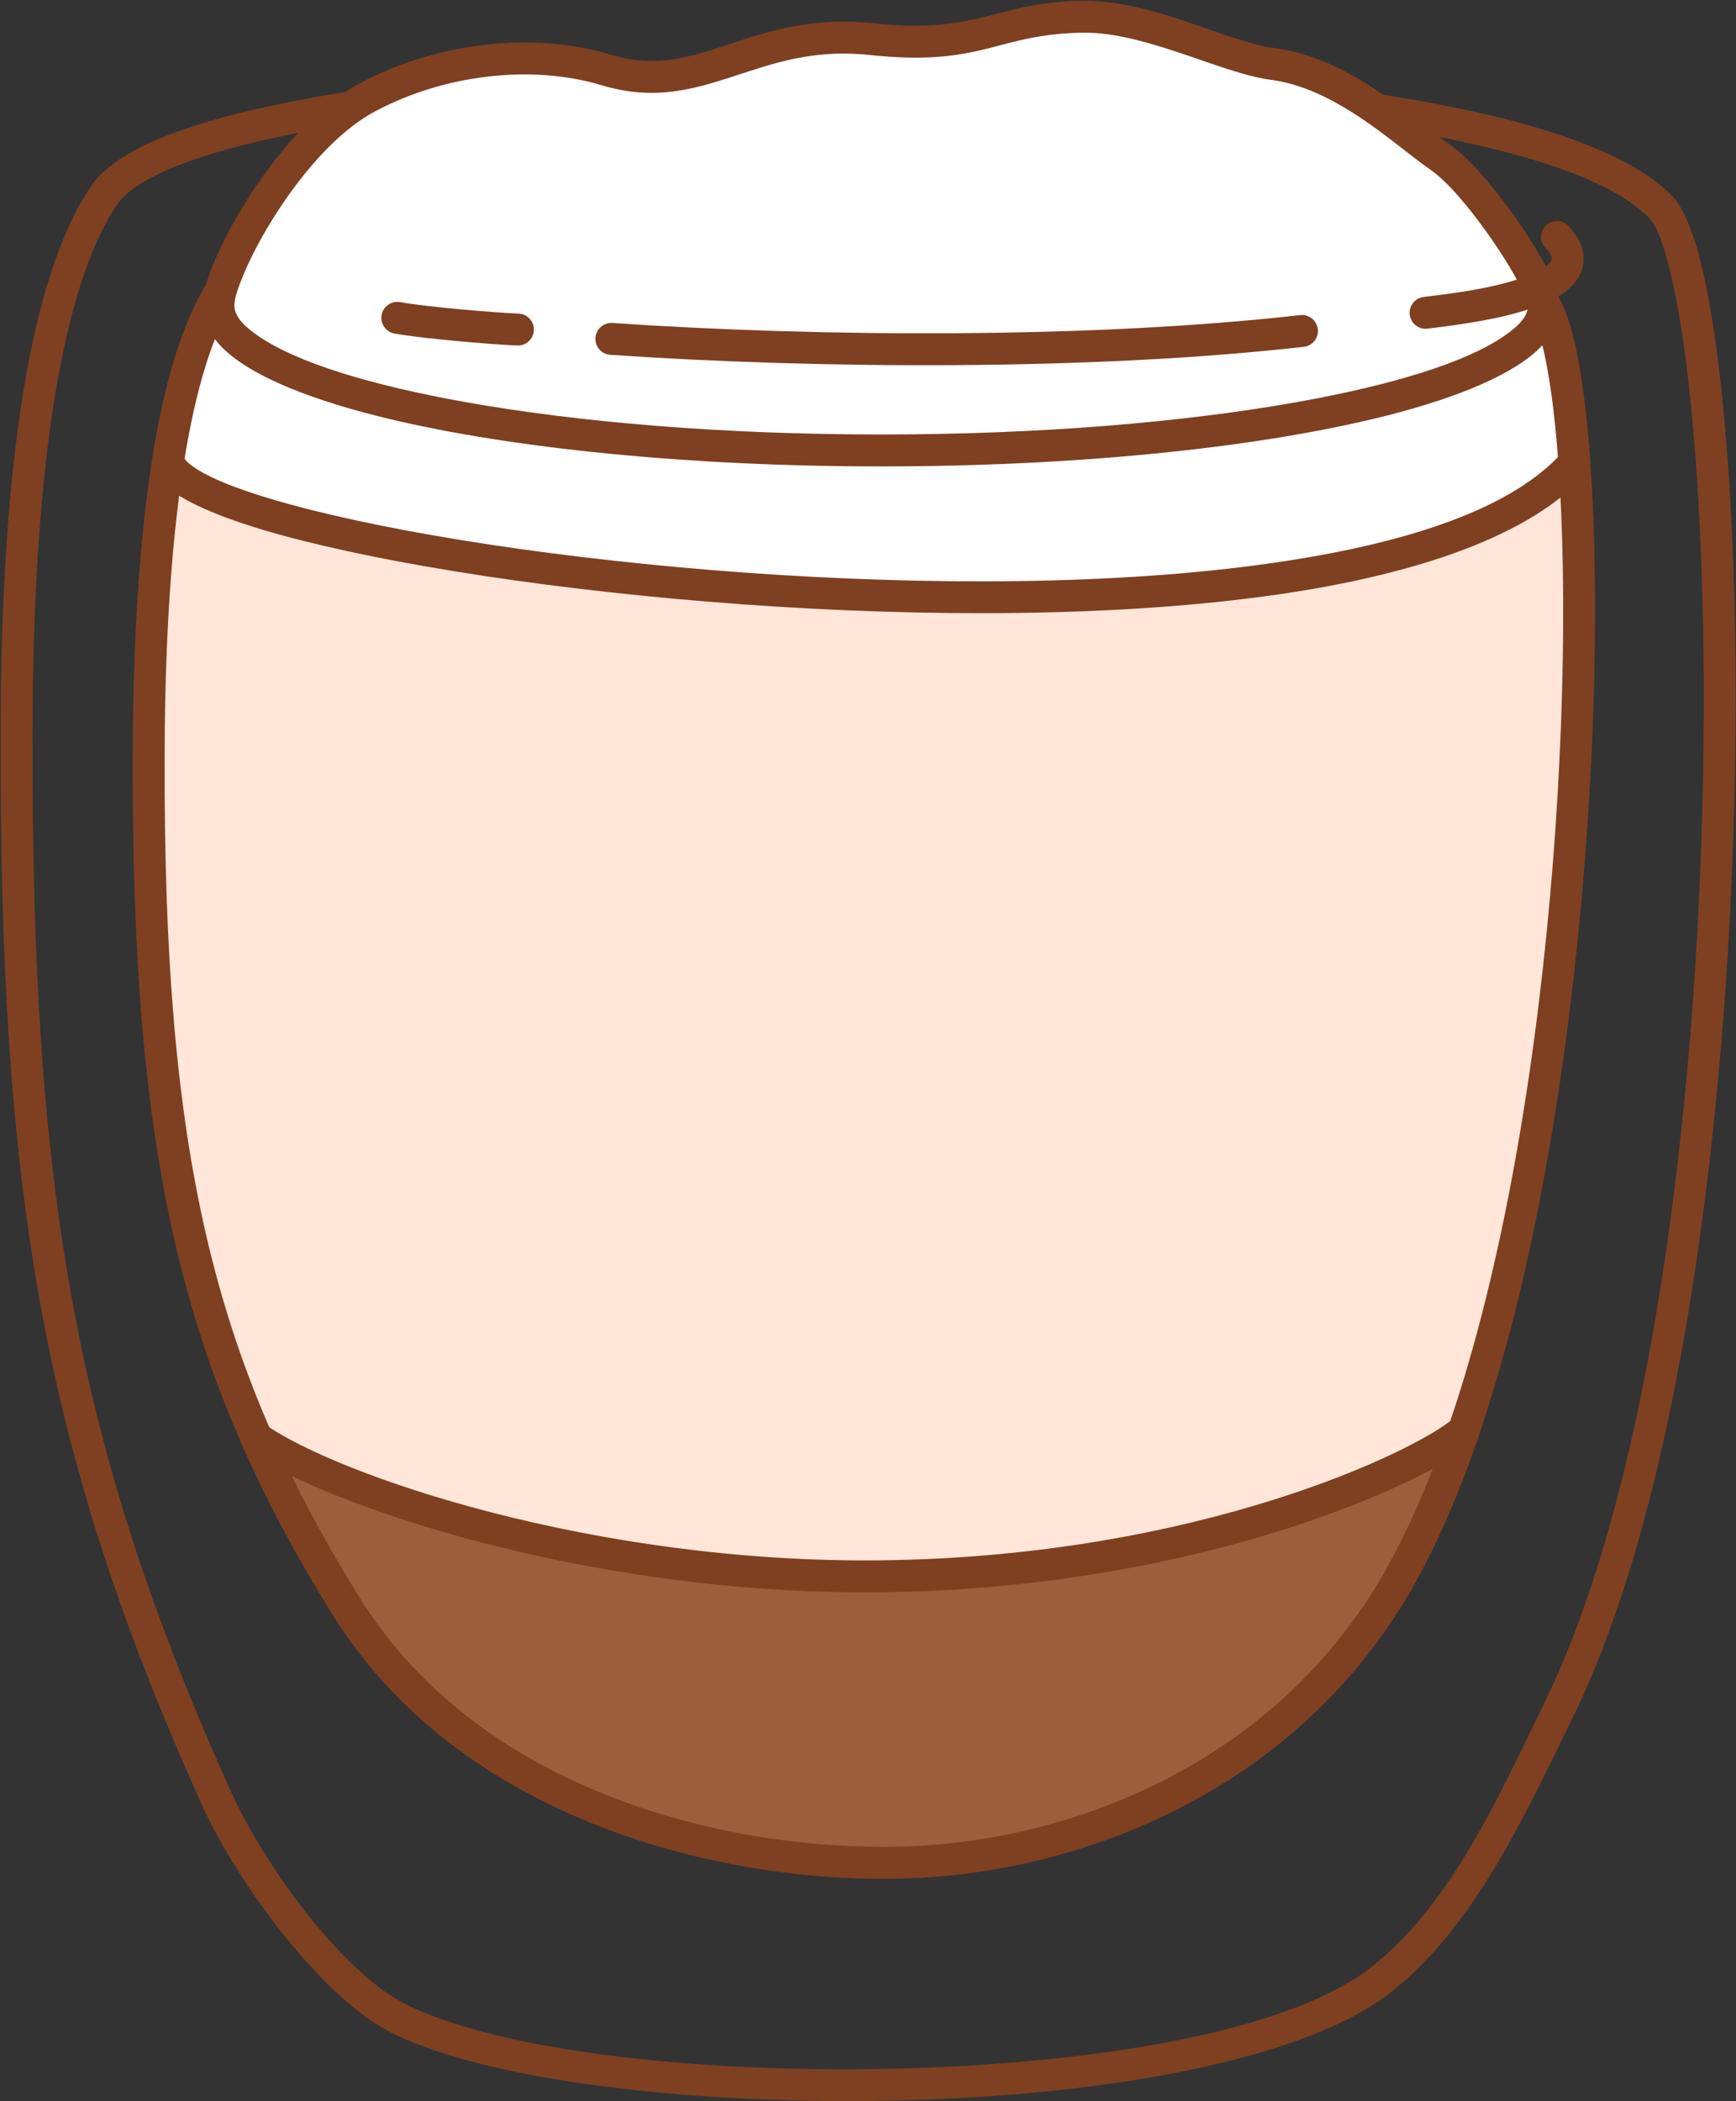 <?xml version="1.0" encoding="UTF-8" standalone="no"?><!DOCTYPE svg PUBLIC "-//W3C//DTD SVG 1.1//EN" "http://www.w3.org/Graphics/SVG/1.1/DTD/svg11.dtd"><svg width="100%" height="100%" viewBox="0 0 1813 2194" version="1.1" xmlns="http://www.w3.org/2000/svg" xmlns:xlink="http://www.w3.org/1999/xlink" xml:space="preserve" xmlns:serif="http://www.serif.com/" style="fill-rule:evenodd;clip-rule:evenodd;stroke-linejoin:round;stroke-miterlimit:2;"><rect x="0" y="0" width="1813" height="2194" fill="#333333" stroke="none"/><g id="Piccolo-Latte" serif:id="Piccolo Latte"><path d="M95.195,194.267c-33.251,48.833 -55.402,123.711 -69.549,206.955c-20.688,121.742 -24.759,261.53 -24.997,360.289c-1.142,471.897 40.423,747.721 210.833,1124.28c36.927,81.597 125.331,199.88 195.391,235.689c118.293,60.46 402.231,85.67 650.276,65.533c166.871,-13.546 317.354,-47.99 391.639,-103.922c89.882,-67.676 145.707,-191.774 193.691,-289.705c151.473,-309.144 186.618,-916.719 163.83,-1283.79c-6.893,-111.038 -19.137,-200.223 -34.815,-252.918c-7.671,-25.783 -16.759,-43.589 -25.786,-52.742c-35.682,-36.178 -105.606,-63.874 -190.896,-83.897c-191.285,-44.908 -461.005,-54.274 -569.533,-58.803c-165.68,-6.914 -494.657,4.476 -702.603,49.297c-54.754,11.801 -101.274,25.995 -134.688,42.598c-24.737,12.291 -42.66,26.254 -52.792,41.134l-0.001,0Zm27.553,18.761c7.582,-11.135 21.561,-20.846 40.073,-30.044c31.457,-15.631 75.33,-28.753 126.878,-39.864c205.454,-44.283 530.496,-55.409 694.19,-48.577c107.337,4.479 374.119,13.534 563.305,57.949c77.771,18.258 142.245,41.865 174.782,74.854c9.154,9.281 16.455,31.101 23.71,62.275c12.196,52.405 21.604,129.423 27.354,222.043c22.488,362.239 -11.013,961.974 -160.495,1267.05c-45.859,93.593 -97.905,213.063 -183.807,277.742c-70.901,53.384 -215.017,84.398 -374.286,97.327c-241.164,19.578 -517.397,-3.207 -632.408,-61.991c-65.034,-33.239 -145.916,-144.008 -180.193,-219.75c-168.305,-371.904 -208.996,-644.388 -207.869,-1110.45c0.235,-97.249 4.154,-234.906 24.527,-354.785c13.227,-77.838 33.147,-148.118 64.239,-193.779l-0,0Z" style="fill:#7e4021;"/><path d="M232.812,300.689c-68.061,103.828 -77.228,346.834 -77.562,490.414c-0.96,412.248 49.219,633.025 206.05,885.651c130.261,209.825 397.04,272.853 580.425,267.992c183.385,-4.861 403.344,-90.606 519.886,-297.159c209.537,-371.373 219.452,-1259.21 146.207,-1336.35c-96.215,-101.333 -503.563,-115.432 -634.041,-121.088c-199.089,-8.63 -678.508,15.264 -740.965,110.544Z" style="fill:#ffe6d8;"/><path d="M218.873,291.552c-28.24,43.081 -47.102,109.134 -59.117,182.574c-17.52,107.094 -20.971,230.062 -21.173,316.938c-0.97,416.405 50.145,639.308 208.557,894.48c133.634,215.26 406.893,280.85 595.027,275.863c188.414,-4.994 414.222,-93.412 533.959,-305.63c147.864,-262.068 197.754,-779.145 188.674,-1092.55c-2.751,-94.963 -10.962,-171.385 -23.221,-216.784c-6.131,-22.702 -13.843,-38.443 -21.675,-46.691c-30.456,-32.077 -90.063,-56.737 -162.86,-74.49c-162.07,-39.524 -390.593,-47.787 -482.545,-51.773c-140.393,-6.086 -419.157,3.952 -595.364,43.404c-46.622,10.438 -86.224,23.012 -114.675,37.697c-21.381,11.036 -36.83,23.598 -45.587,36.957Zm27.877,18.274c6.234,-9.509 17.78,-17.756 32.999,-25.611c26.444,-13.649 63.335,-25.087 106.669,-34.789c173.621,-38.873 448.305,-48.627 586.637,-42.63c90.718,3.932 316.197,11.862 476.091,50.855c65.19,15.898 119.312,36.333 146.586,65.057c7.551,7.953 13.011,26.319 18.331,52.36c9.151,44.791 15.136,110.379 17.418,189.129c8.934,308.362 -38.898,817.345 -184.386,1075.2c-113.345,200.888 -327.455,283.961 -505.811,288.689c-178.637,4.735 -438.936,-55.731 -565.824,-260.123c-155.25,-250.078 -204.494,-468.729 -203.544,-876.821c0.199,-85.421 3.51,-206.335 20.736,-311.634c11.15,-68.155 27.89,-129.701 54.098,-169.682Z" style="fill:#7e4021;"/><path d="M232.812,300.689c-27.22,41.524 -45.02,105.309 -56.602,176.091c-17.378,106.205 1236.55,265.876 1468,6.497c-6.504,-90.752 -19.141,-153.878 -36.39,-172.044c-96.215,-101.333 -503.563,-115.432 -634.041,-121.088c-199.089,-8.63 -678.508,15.264 -740.965,110.544Z" style="fill:#fff;"/><path d="M218.873,291.552c-28.236,43.074 -47.096,109.112 -59.111,182.537c-1.805,11.031 2.405,23.313 15.587,34.833c18.845,16.469 60.964,34.161 120.264,50.299c225.126,61.265 706.736,109.59 1039.37,61.424c146.425,-21.203 264.236,-61.912 321.664,-126.271c3,-3.362 4.511,-7.794 4.189,-12.288c-4.681,-65.311 -12.622,-116.679 -22.945,-148.043c-5.301,-16.106 -11.608,-27.573 -17.983,-34.286c-30.456,-32.077 -90.063,-56.737 -162.86,-74.49c-162.07,-39.524 -390.593,-47.787 -482.545,-51.773c-140.393,-6.086 -419.157,3.952 -595.364,43.404c-46.622,10.438 -86.224,23.012 -114.675,37.697c-21.381,11.036 -36.83,23.598 -45.587,36.957Zm-26.08,187.111c11.149,-67.824 27.859,-129.023 53.957,-168.837c6.234,-9.509 17.78,-17.756 32.999,-25.611c26.444,-13.649 63.335,-25.087 106.669,-34.789c173.621,-38.873 448.305,-48.627 586.637,-42.63c90.718,3.932 316.197,11.862 476.091,50.855c65.19,15.898 119.312,36.333 146.586,65.057c5.658,5.96 9.972,18.13 14.34,34.978c7.449,28.732 13.158,69.655 16.978,119.572c-55.29,57.076 -163.911,91.148 -296.848,110.397c-328.3,47.54 -803.641,-0.13 -1025.84,-60.598c-45.716,-12.441 -80.375,-25.174 -99.988,-37.964c-4.081,-2.66 -7.391,-5.236 -9.757,-7.861c-0.694,-0.769 -1.501,-2.032 -1.828,-2.569Z" style="fill:#7e4021;"/><path d="M1528.64,1493.81c-39.565,34.055 -270.083,148.349 -609.455,152.062c-303.624,3.321 -574.501,-90.915 -651.377,-144.54c25.77,58.645 56.694,116.159 93.487,175.426c130.261,209.825 397.04,272.853 580.425,267.992c183.385,-4.861 403.344,-90.606 519.886,-297.159c25.154,-44.583 47.432,-96.609 67.034,-153.781Z" style="fill:#9d5e3e;"/><path d="M1544.41,1499.21c2.44,-7.117 -0.191,-14.987 -6.421,-19.206c-6.231,-4.218 -14.515,-3.74 -20.218,1.169c-38.85,33.44 -265.523,144.383 -598.765,148.028c-299.011,3.271 -565.951,-88.733 -641.658,-141.544c-6.126,-4.273 -14.347,-3.949 -20.117,0.793c-5.771,4.742 -7.682,12.744 -4.677,19.582c26.076,59.34 57.355,117.541 94.585,177.511c133.634,215.26 406.893,280.85 595.027,275.863c188.414,-4.994 414.222,-93.412 533.959,-305.63c25.613,-45.394 48.326,-98.353 68.285,-156.566Zm-48.081,34.507c-14.982,38.484 -31.36,73.999 -49.235,105.679c-113.345,200.888 -327.455,283.961 -505.811,288.689c-178.637,4.735 -438.936,-55.731 -565.824,-260.123c-26.58,-42.816 -50.066,-84.703 -70.725,-126.779c112.826,54.376 351.559,124.227 614.637,121.349c280.089,-3.063 487.137,-80.958 576.958,-128.815l-0,-0Z" style="fill:#7e4021;"/><path d="M910.249,40.851c114.806,12.297 129.431,-21.874 219.732,-23.403c69.771,-1.181 147.312,42.573 199.219,49.338c73.469,9.576 134.048,68.867 174.374,96.866c41.443,28.775 108.933,132.006 108.933,155.119c-0,83.644 -310.17,151.553 -692.212,151.553c-382.042,-0 -692.212,-67.909 -692.212,-151.553c-0,-35.177 72.134,-173.099 156.634,-217.651c80.556,-42.473 175.995,-50.041 248.437,-28.06c99.946,30.326 152.76,-45.527 277.095,-32.209Z" style="fill:#fff;"/><path d="M912.024,24.279c-57.955,-6.208 -101.161,5.806 -140.429,18.555c-28.43,9.23 -54.54,18.999 -83.47,20.569c-15.568,0.844 -31.982,-0.785 -50.132,-6.292c-39.829,-12.085 -86.249,-15.782 -133.603,-10.114c-43.156,5.166 -87.082,18.098 -127.446,39.38c-38.726,20.418 -75.247,59.127 -103.909,99.755c-25.55,36.215 -44.891,73.808 -54.406,100.359c-4.896,13.661 -7.213,24.886 -7.213,32.28c0,16.946 8.579,33.977 26.684,49.699c29.855,25.926 88.66,49.98 168.823,69.06c127.509,30.35 310.366,49.46 513.372,49.46c203.006,0 385.863,-19.11 513.371,-49.46c80.164,-19.08 138.969,-43.134 168.824,-69.06c18.105,-15.722 26.684,-32.753 26.684,-49.699c-0,-5.416 -2.162,-14.228 -6.958,-25.036c-7.951,-17.916 -23.271,-43.609 -41.05,-68.677c-22.096,-31.157 -48.077,-61.203 -68.087,-75.096c-25.791,-17.907 -59.812,-48.37 -100.079,-70.901c-25.044,-14.013 -52.421,-24.993 -81.646,-28.802c-36.54,-4.762 -85.897,-28.289 -136.217,-40.852c-21.931,-5.476 -44.031,-8.985 -65.438,-8.623c-60.842,1.03 -87.918,16.443 -133.229,23.209c-21.585,3.223 -47.596,4.233 -84.446,0.286l-0,0Zm-3.55,33.144c28.127,3.013 50.492,3.323 69.468,2.058c58.95,-3.931 83.591,-24.205 152.321,-25.368c18.587,-0.315 37.757,2.88 56.8,7.635c51.669,12.9 102.463,36.675 139.983,41.565c24.97,3.254 48.28,12.864 69.677,24.837c39.21,21.94 72.231,51.755 97.345,69.192c17.741,12.319 40.317,39.373 59.909,66.999c16.305,22.992 30.479,46.484 37.771,62.915c2.256,5.083 4.092,8.968 4.092,11.515c0,11.68 -9.937,21.725 -25.33,32.294c-39.951,27.429 -115.877,50.849 -215.389,68.667c-118.515,21.22 -269.932,33.925 -434.826,33.925c-164.894,0 -316.312,-12.705 -434.827,-33.925c-99.511,-17.818 -175.438,-41.238 -215.388,-68.667c-15.393,-10.569 -25.33,-20.614 -25.33,-32.294c-0,-6.963 3.861,-18.577 9.938,-32.973c9.771,-23.151 25.676,-52.232 45.584,-80.451c25.569,-36.243 57.672,-71.27 92.218,-89.484c36.692,-19.346 76.631,-31.073 115.861,-35.769c42.515,-5.089 84.204,-1.936 119.964,8.914c22.304,6.768 42.483,8.717 61.615,7.679c31.832,-1.726 60.677,-11.993 91.958,-22.149c35.411,-11.497 74.323,-22.713 126.586,-17.115l-0,-0Z" style="fill:#7e4021;"/><path d="M637.348,370.486c219.869,14.991 505.44,16.454 724.251,-8.36c9.14,-1.036 15.719,-9.298 14.682,-18.438c-1.036,-9.14 -9.298,-15.719 -18.438,-14.683c-216.991,24.607 -500.187,23.091 -718.227,8.224c-9.178,-0.625 -17.136,6.318 -17.762,15.495c-0.626,9.177 6.317,17.136 15.494,17.762Z" style="fill:#7e4021;"/><path d="M411.997,348.27c30.481,5.466 102.423,11.408 128.231,12.485c9.19,0.383 16.963,-6.767 17.346,-15.958c0.384,-9.19 -6.767,-16.963 -15.957,-17.347c-24.902,-1.038 -94.325,-6.715 -123.735,-11.99c-9.055,-1.624 -17.724,4.408 -19.348,13.463c-1.623,9.054 4.409,17.723 13.463,19.347Z" style="fill:#7e4021;"/><path d="M1491.02,343.149c14.052,-1.871 50.812,-5.851 84.626,-14.26c24.819,-6.171 47.98,-15.033 61.536,-26.358c10.506,-8.777 16.179,-19.211 16.67,-30.626c0.448,-10.417 -3.478,-22.591 -15.568,-35.733c-6.228,-6.77 -16.781,-7.21 -23.55,-0.982c-6.77,6.228 -7.209,16.781 -0.981,23.55c4.346,4.725 7.197,8.276 6.779,11.96c-0.214,1.89 -1.618,3.35 -3.197,4.883c-3.478,3.375 -8.322,6.248 -13.922,8.921c-35.592,16.983 -97.966,23.097 -116.792,25.603c-9.118,1.214 -15.535,9.602 -14.321,18.72c1.213,9.118 9.602,15.535 18.72,14.322Z" style="fill:#7e4021;"/></g></svg>